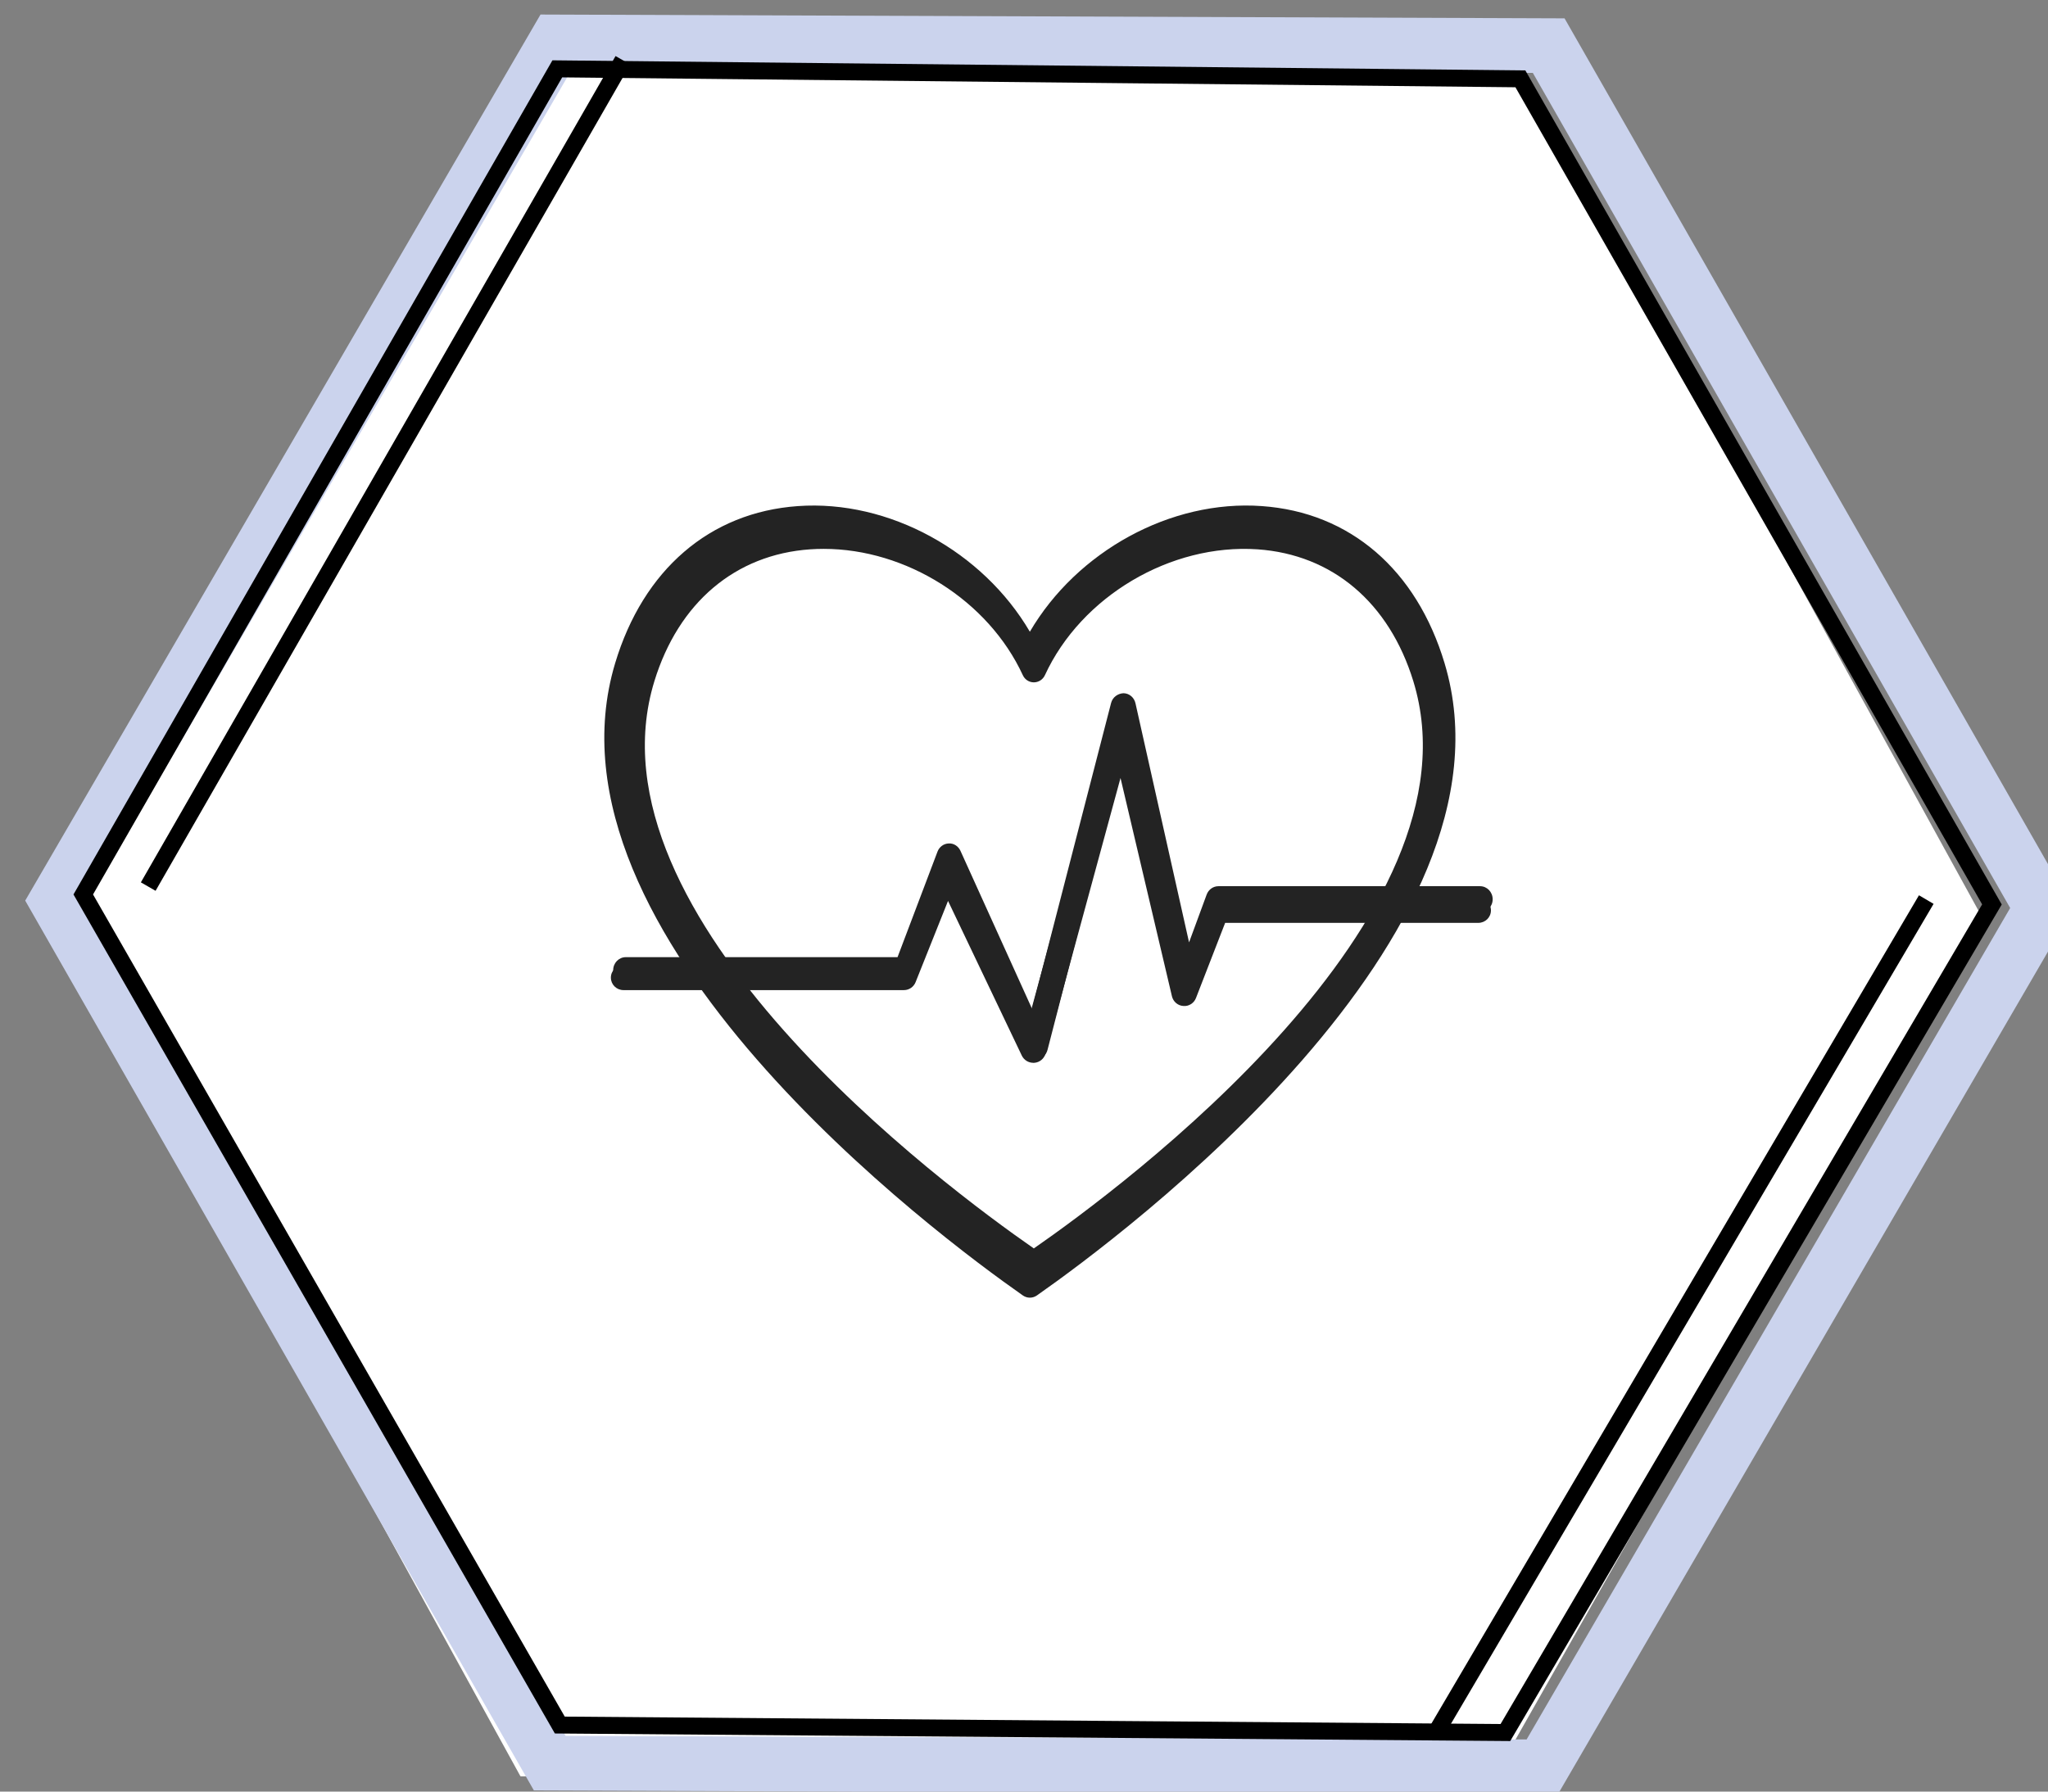 <?xml version="1.0" encoding="UTF-8" standalone="no"?>
<!-- Created with Inkscape (http://www.inkscape.org/) -->

<svg
   width="32mm"
   height="28mm"
   viewBox="0 0 32 28"
   version="1.1"
   id="svg15845"
   inkscape:version="1.2.1 (9c6d41e410, 2022-07-14)"
   sodipodi:docname="why_section_img1_health_mini.svg"
   xmlns:inkscape="http://www.inkscape.org/namespaces/inkscape"
   xmlns:sodipodi="http://sodipodi.sourceforge.net/DTD/sodipodi-0.dtd"
   xmlns="http://www.w3.org/2000/svg"
   xmlns:svg="http://www.w3.org/2000/svg">
  <rect x="0" y="0" width="32" height="28" fill="#808080" stroke="none"/>
  <sodipodi:namedview
     id="namedview15847"
     pagecolor="#ffffff"
     bordercolor="#111111"
     borderopacity="1"
     inkscape:showpageshadow="0"
     inkscape:pageopacity="0"
     inkscape:pagecheckerboard="1"
     inkscape:deskcolor="#d1d1d1"
     inkscape:document-units="mm"
     showgrid="false"
     inkscape:zoom="3.659624"
     inkscape:cx="-40.851191"
     inkscape:cy="52.601032"
     inkscape:window-width="2400"
     inkscape:window-height="1271"
     inkscape:window-x="3191"
     inkscape:window-y="194"
     inkscape:window-maximized="1"
     inkscape:current-layer="layer1" />
  <defs
     id="defs15842">
    <clipPath
       id="49fd248cad">
      <path
         d="m 438.727,162.684 h 49.742 v 57.805 h -49.742 z m 0,0"
         clip-rule="nonzero"
         id="path296" />
    </clipPath>
    <clipPath
       id="e60fc9ef39">
      <path
         d="M 5,9 H 70 V 66.375 H 5 Z m 0,0"
         clip-rule="nonzero"
         id="path14191" />
    </clipPath>
    <clipPath
       id="e60fc9ef39-9">
      <path
         d="M 5,9 H 70 V 66.375 H 5 Z m 0,0"
         clip-rule="nonzero"
         id="path14191-7" />
    </clipPath>
    <clipPath
       id="083787133f">
      <path
         d="m 1110,374 h 103.617 V 479 H 1110 Z m 0,0"
         clip-rule="nonzero"
         id="path98743" />
    </clipPath>
  </defs>
  <g
     inkscape:label="Слой 1"
     inkscape:groupmode="layer"
     id="layer1"
     transform="translate(-63.324,-46.141)">
    <path
       fill="#f0f0f8"
       d="M 94.292,60.472 86.621,74.003 71.456,73.902 63.964,60.271 71.636,46.74 86.801,46.841 94.292,60.472"
       fill-opacity="1"
       fill-rule="nonzero"
       id="path322-40-9"
       style="fill:#ffffff;fill-opacity:1;stroke-width:0.387" />
    <g
       clip-path="url(#e60fc9ef39)"
       id="g14198"
       transform="matrix(0.207,0,0,0.216,71.653,52.083)"
       style="stroke-width:0.849">
      <path
         fill="#232323"
         d="m 21.164,10.961 c -0.352,0 -0.699,0.012 -1.047,0.035 C 14.297,11.391 9.883,15.055 8.004,21.047 2.359,39.055 30.613,59.605 37.5,64.293 44.391,59.605 72.645,39.055 67,21.047 65.121,15.055 60.707,11.391 54.887,10.996 c -6.75,-0.449 -13.699,3.578 -16.527,9.598 -0.156,0.332 -0.492,0.543 -0.859,0.543 -0.367,0 -0.699,-0.211 -0.855,-0.543 -2.684,-5.707 -9.074,-9.633 -15.48,-9.633 z M 37.5,66.383 c -0.184,0 -0.367,-0.055 -0.527,-0.16 l -0.086,-0.059 C 30.676,61.992 0.02,40.188 6.195,20.48 8.32,13.703 13.348,9.559 19.988,9.109 26.871,8.637 33.953,12.395 37.5,18.199 41.047,12.395 48.125,8.629 55.016,9.109 61.656,9.559 66.684,13.703 68.805,20.48 74.984,40.188 44.324,61.992 38.117,66.164 l -0.086,0.059 C 37.871,66.328 37.688,66.383 37.5,66.383"
         fill-opacity="1"
         fill-rule="nonzero"
         id="path14196"
         style="stroke-width:0.721" />
    </g>
    <path
       fill="#232323"
       d="m 79.499,62.703 c -0.075,0 -0.144,-0.046 -0.177,-0.117 l -1.152,-2.544 -0.506,1.337 c -0.03,0.079 -0.102,0.13 -0.182,0.13 h -4.38 c -0.109,0 -0.197,-0.092 -0.197,-0.205 0,-0.113 0.088,-0.204 0.197,-0.204 h 4.246 l 0.624,-1.648 c 0.028,-0.076 0.098,-0.127 0.176,-0.129 0.079,-0.005 0.151,0.043 0.184,0.117 l 1.118,2.468 1.235,-4.781 c 0.024,-0.091 0.104,-0.147 0.193,-0.152 0.091,0.001 0.168,0.067 0.188,0.158 l 0.837,3.736 0.275,-0.747 c 0.029,-0.079 0.102,-0.131 0.184,-0.131 h 4.088 c 0.109,0 0.197,0.091 0.197,0.204 0,0.113 -0.088,0.205 -0.197,0.205 h -3.954 l -0.456,1.236 c -0.031,0.084 -0.112,0.139 -0.197,0.131 -0.086,-0.006 -0.158,-0.07 -0.177,-0.158 l -0.804,-3.591 -1.171,4.533 c -0.022,0.083 -0.091,0.143 -0.173,0.15 -0.006,8.37e-4 -0.012,8.37e-4 -0.018,8.37e-4"
       fill-opacity="1"
       fill-rule="nonzero"
       id="path14200"
       style="stroke-width:0.18" />
    <g
       clip-path="url(#e60fc9ef39-9)"
       id="g14198-7"
       transform="matrix(0.201,0,0,0.205,71.94,52.472)"
       style="stroke-width:0.849">
      <path
         fill="#232323"
         d="m 21.164,10.961 c -0.352,0 -0.699,0.012 -1.047,0.035 C 14.297,11.391 9.883,15.055 8.004,21.047 2.359,39.055 30.613,59.605 37.5,64.293 44.391,59.605 72.645,39.055 67,21.047 65.121,15.055 60.707,11.391 54.887,10.996 c -6.75,-0.449 -13.699,3.578 -16.527,9.598 -0.156,0.332 -0.492,0.543 -0.859,0.543 -0.367,0 -0.699,-0.211 -0.855,-0.543 -2.684,-5.707 -9.074,-9.633 -15.48,-9.633 z M 37.5,66.383 c -0.184,0 -0.367,-0.055 -0.527,-0.16 l -0.086,-0.059 C 30.676,61.992 0.02,40.188 6.195,20.48 8.32,13.703 13.348,9.559 19.988,9.109 26.871,8.637 33.953,12.395 37.5,18.199 41.047,12.395 48.125,8.629 55.016,9.109 61.656,9.559 66.684,13.703 68.805,20.48 74.984,40.188 44.324,61.992 38.117,66.164 l -0.086,0.059 C 37.871,66.328 37.688,66.383 37.5,66.383"
         fill-opacity="1"
         fill-rule="nonzero"
         id="path14196-8"
         style="stroke-width:0.721" />
    </g>
    <path
       fill="#232323"
       d="m 79.468,62.751 c -0.075,0 -0.144,-0.043 -0.178,-0.112 l -1.153,-2.418 -0.507,1.27 c -0.03,0.075 -0.102,0.124 -0.182,0.124 h -4.382 c -0.109,0 -0.197,-0.087 -0.197,-0.195 0,-0.108 0.088,-0.194 0.197,-0.194 h 4.249 l 0.624,-1.566 c 0.028,-0.072 0.098,-0.12 0.176,-0.123 0.079,-0.005 0.151,0.041 0.184,0.111 l 1.119,2.346 1.236,-4.543 c 0.024,-0.087 0.104,-0.14 0.193,-0.144 0.091,0.001 0.168,0.063 0.188,0.15 l 0.838,3.551 0.275,-0.709 c 0.029,-0.075 0.102,-0.124 0.184,-0.124 h 4.091 c 0.109,0 0.197,0.087 0.197,0.194 0,0.108 -0.088,0.195 -0.197,0.195 h -3.956 l -0.456,1.175 c -0.031,0.08 -0.112,0.132 -0.197,0.124 -0.086,-0.005 -0.158,-0.067 -0.178,-0.15 l -0.804,-3.413 -1.172,4.308 c -0.022,0.079 -0.091,0.136 -0.173,0.143 -0.006,8.31e-4 -0.012,8.31e-4 -0.018,8.31e-4"
       fill-opacity="1"
       fill-rule="nonzero"
       id="path14200-8"
       style="stroke-width:0.175" />
    <g
       clip-path="url(#083787133f)"
       id="g98848"
       transform="matrix(0.353,0,0,0.353,-332.678,-90.274)"
       style="stroke:#b5b8d8;stroke-opacity:1">
      <path
         stroke-linecap="round"
         transform="matrix(0.682,0,0,0.683,1119.156,410.029)"
         fill="none"
         stroke-linejoin="miter"
         d="M 104.001,80 39.583,79.76 7.586,23.856 l 32.415,-55.669 64.417,0.24 31.997,55.909 z m 0,0"
         stroke="#000000"
         stroke-width="3.543"
         stroke-opacity="1"
         stroke-miterlimit="4"
         id="path98846"
         style="stroke:#cbd3ed;stroke-opacity:1" />
    </g>
    <path
       style="fill:none;fill-opacity:1;stroke:#000000;stroke-width:0.265;stroke-dasharray:none;stroke-opacity:1"
       d="m 72.032,47.217 15.048,0.156 7.368,12.903 -7.602,12.942 -14.775,-0.117 -7.446,-12.981 z"
       id="path110182" />
    <path
       style="fill:none;fill-opacity:1;stroke:#000000;stroke-width:0.265;stroke-dasharray:none;stroke-opacity:1"
       d="M 73.057,47.083 65.64,59.997"
       id="path110454" />
    <path
       style="fill:none;fill-opacity:1;stroke:#000000;stroke-width:0.265;stroke-dasharray:none;stroke-opacity:1"
       d="m 93.422,60.2 -7.657,13.011"
       id="path110454-8" />
  </g>
</svg>
